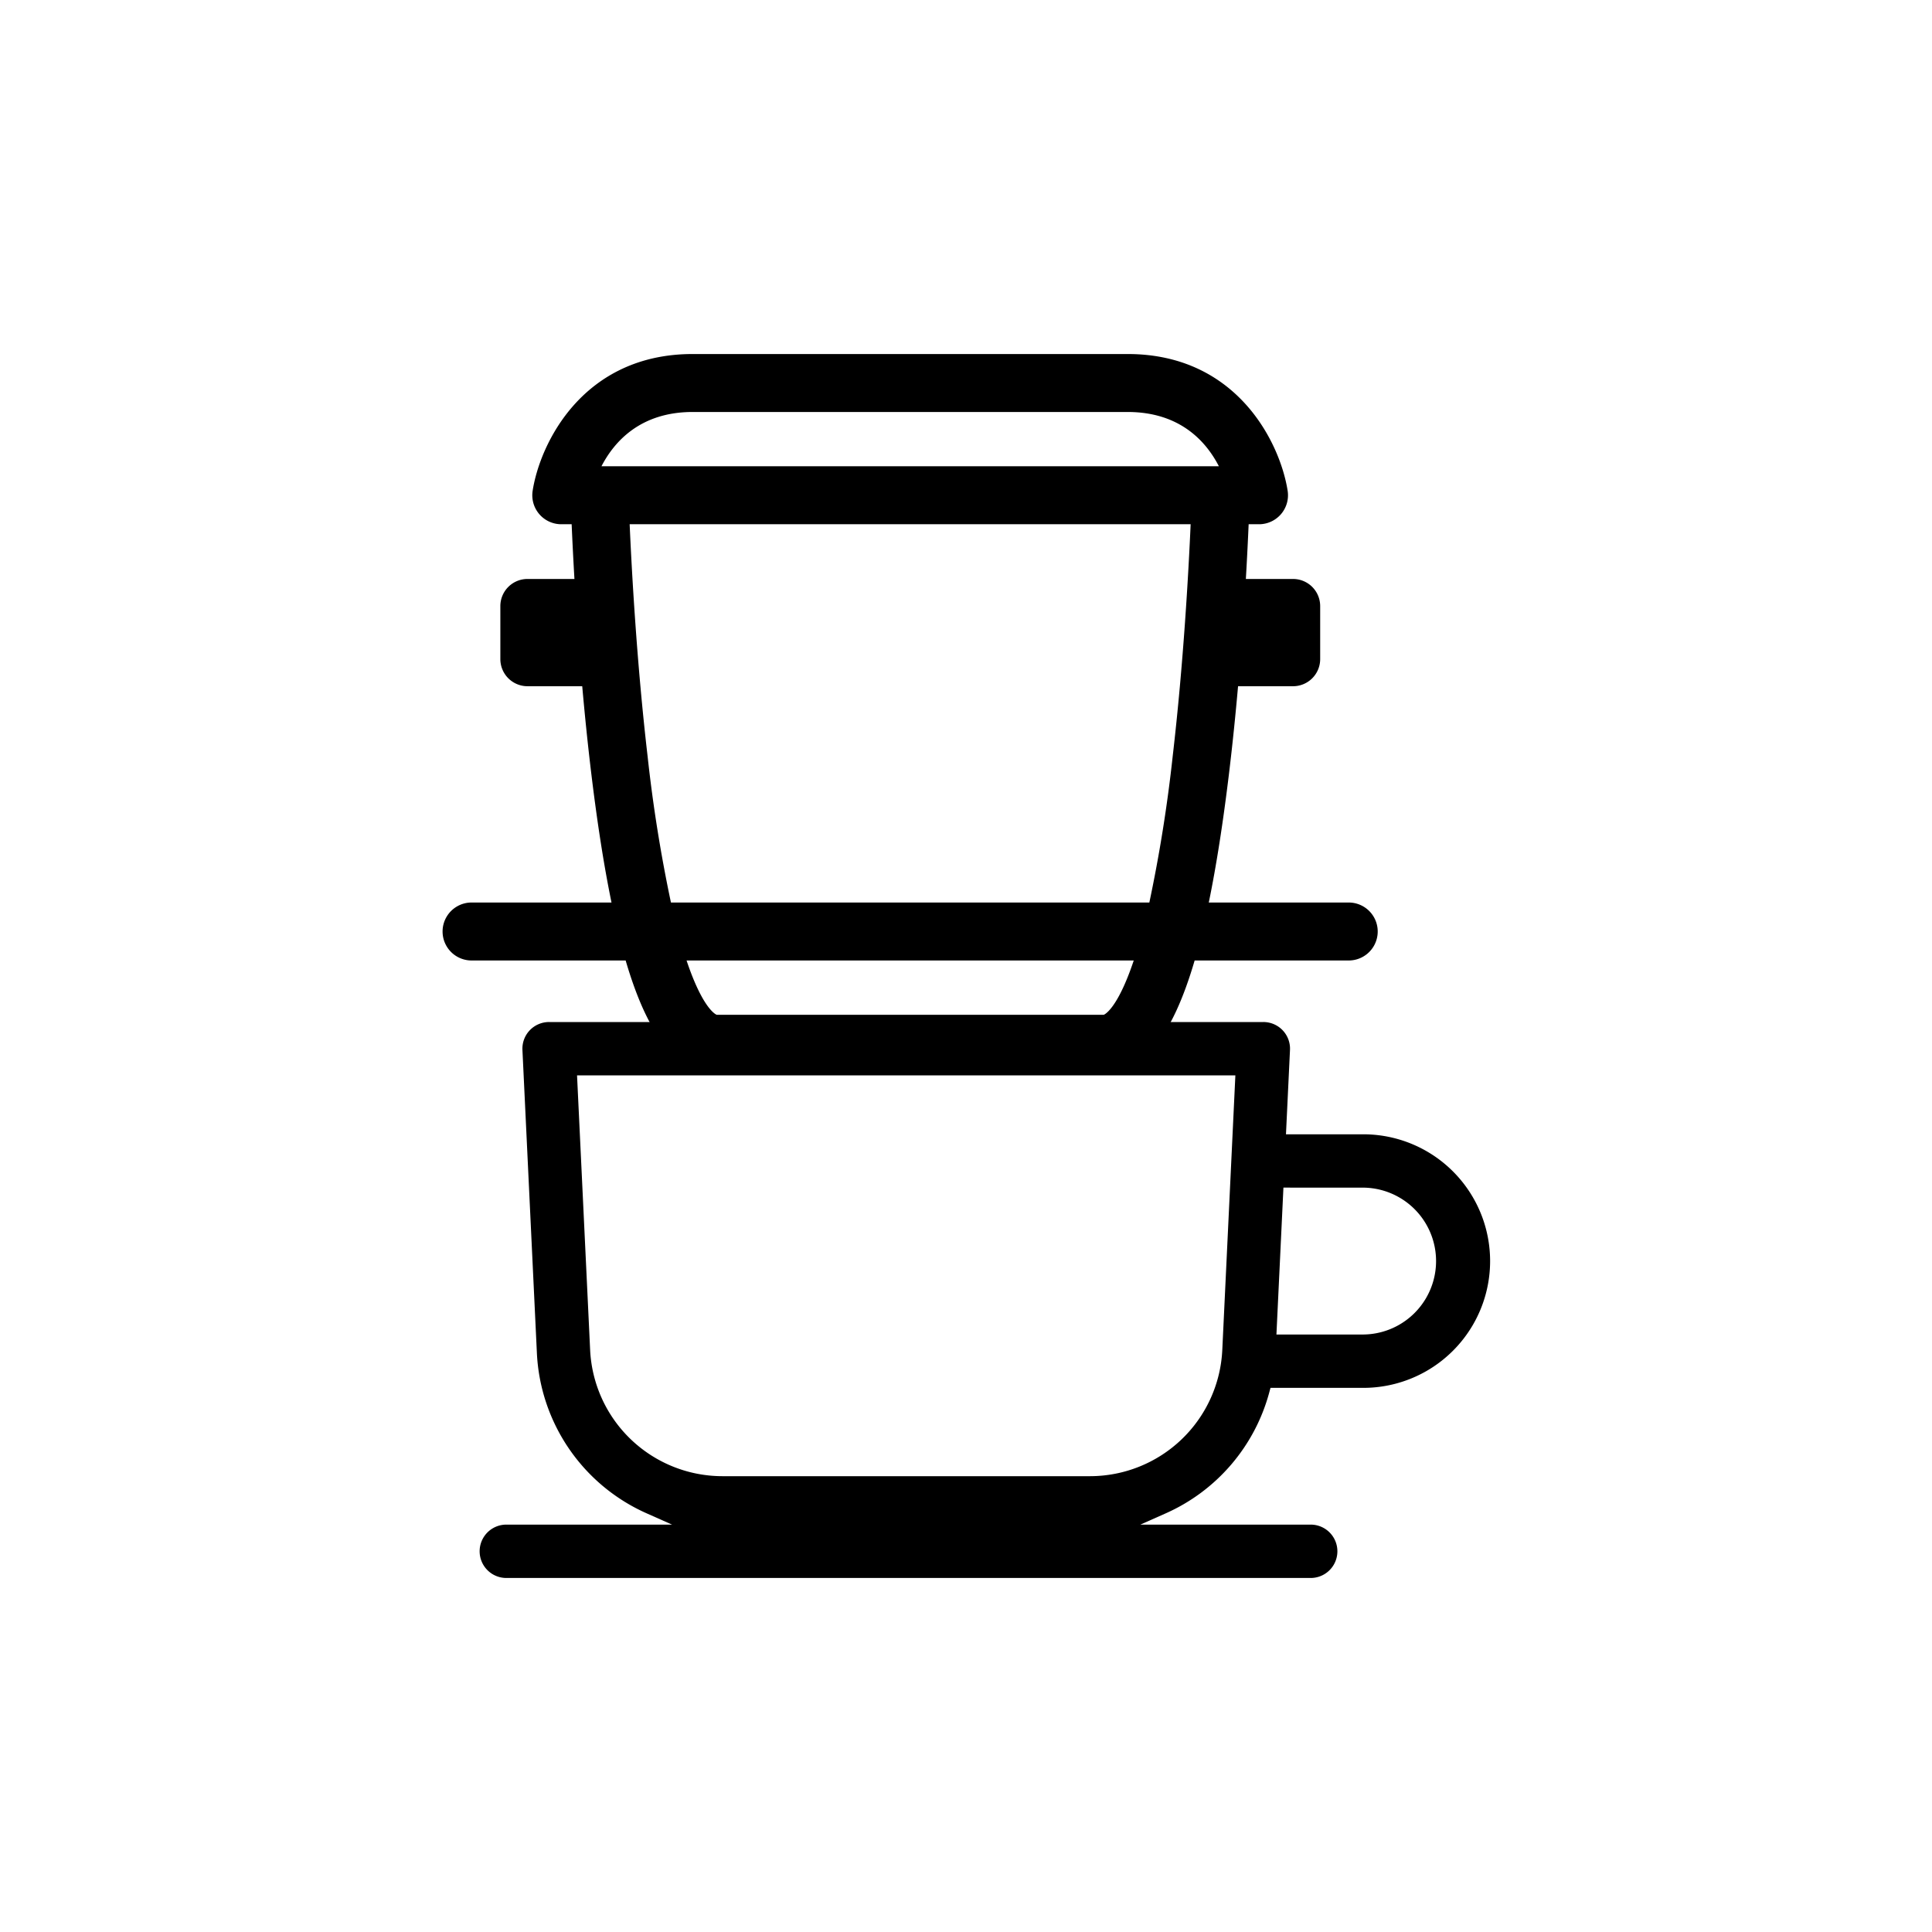 <svg id="Ebene_1" data-name="Ebene 1" xmlns="http://www.w3.org/2000/svg" viewBox="0 0 500 500"><title>03 Ca Phe Phin</title><path d="M352.646,293.555H332.808l1.04-21.825a6.896,6.896,0,0,0-6.893-7.23H142.105a6.895,6.895,0,0,0-6.899,7.231l3.733,78.262a47.883,47.883,0,0,0,28.522,41.705l6.464,2.871H131.035a6.905,6.905,0,1,0,0,13.81H339.209a6.905,6.905,0,0,0,0-13.81H295.129l6.462-2.871A47.863,47.863,0,0,0,328.502,360.287l.299-1.11h23.846a32.811,32.811,0,1,0,0-65.621ZM316.329,349.335a34.291,34.291,0,0,1-34.294,32.699H187.025a34.302,34.302,0,0,1-34.301-32.699l-3.386-71.034h170.375Zm36.317-3.966H330.34l1.811-38.026h1.431c.09,0,.18.004.271.01l.106.005h18.688a19.006,19.006,0,1,1,0,38.012Z"/><path d="M349.05,233.573H312.833c1.955-9.498,3.692-20.624,5.251-33.525.916-7.583,1.683-15.183,2.325-22.453h14.251a7.021,7.021,0,0,0,7-7V156.837a7.021,7.021,0,0,0-7-7H322.427c.331-5.683.564-10.529.721-14.164H325.832a7.5,7.5,0,0,0,7.411-8.651c-1.901-12.243-13.004-35.399-41.413-35.399H179.26c-28.409,0-39.512,23.156-41.413,35.399a7.5,7.5,0,0,0,7.411,8.651h2.684c.157,3.635.391,8.482.721,14.164H136.491a7.02,7.02,0,0,0-7,7v13.757a7.021,7.021,0,0,0,7,7h14.191c.642,7.27,1.409,14.87,2.325,22.453,1.558,12.902,3.295,24.027,5.25,33.525H122.04a7.5,7.5,0,0,0,0,15h39.877c5.861,20.012,13.43,29.051,23.517,29.051H285.656c10.087,0,17.656-9.039,23.517-29.051H349.05a7.5,7.5,0,0,0,0-15Zm-63.394,29.051H185.476c-.294-.111-3.638-1.646-7.793-14.051H293.411C289.105,261.446,285.681,262.611,285.656,262.624Zm17.842-66.955a382.301,382.301,0,0,1-6.048,37.904H173.641a381.636,381.636,0,0,1-6.039-37.819c-2.815-24.164-4.124-48.176-4.647-60.081H308.136C307.614,147.559,306.309,171.518,303.498,195.668Zm-147.842-74.996c3.319-6.419,10.104-14.051,23.604-14.051H291.83c13.524,0,20.303,7.604,23.619,14.051Z"/></svg>